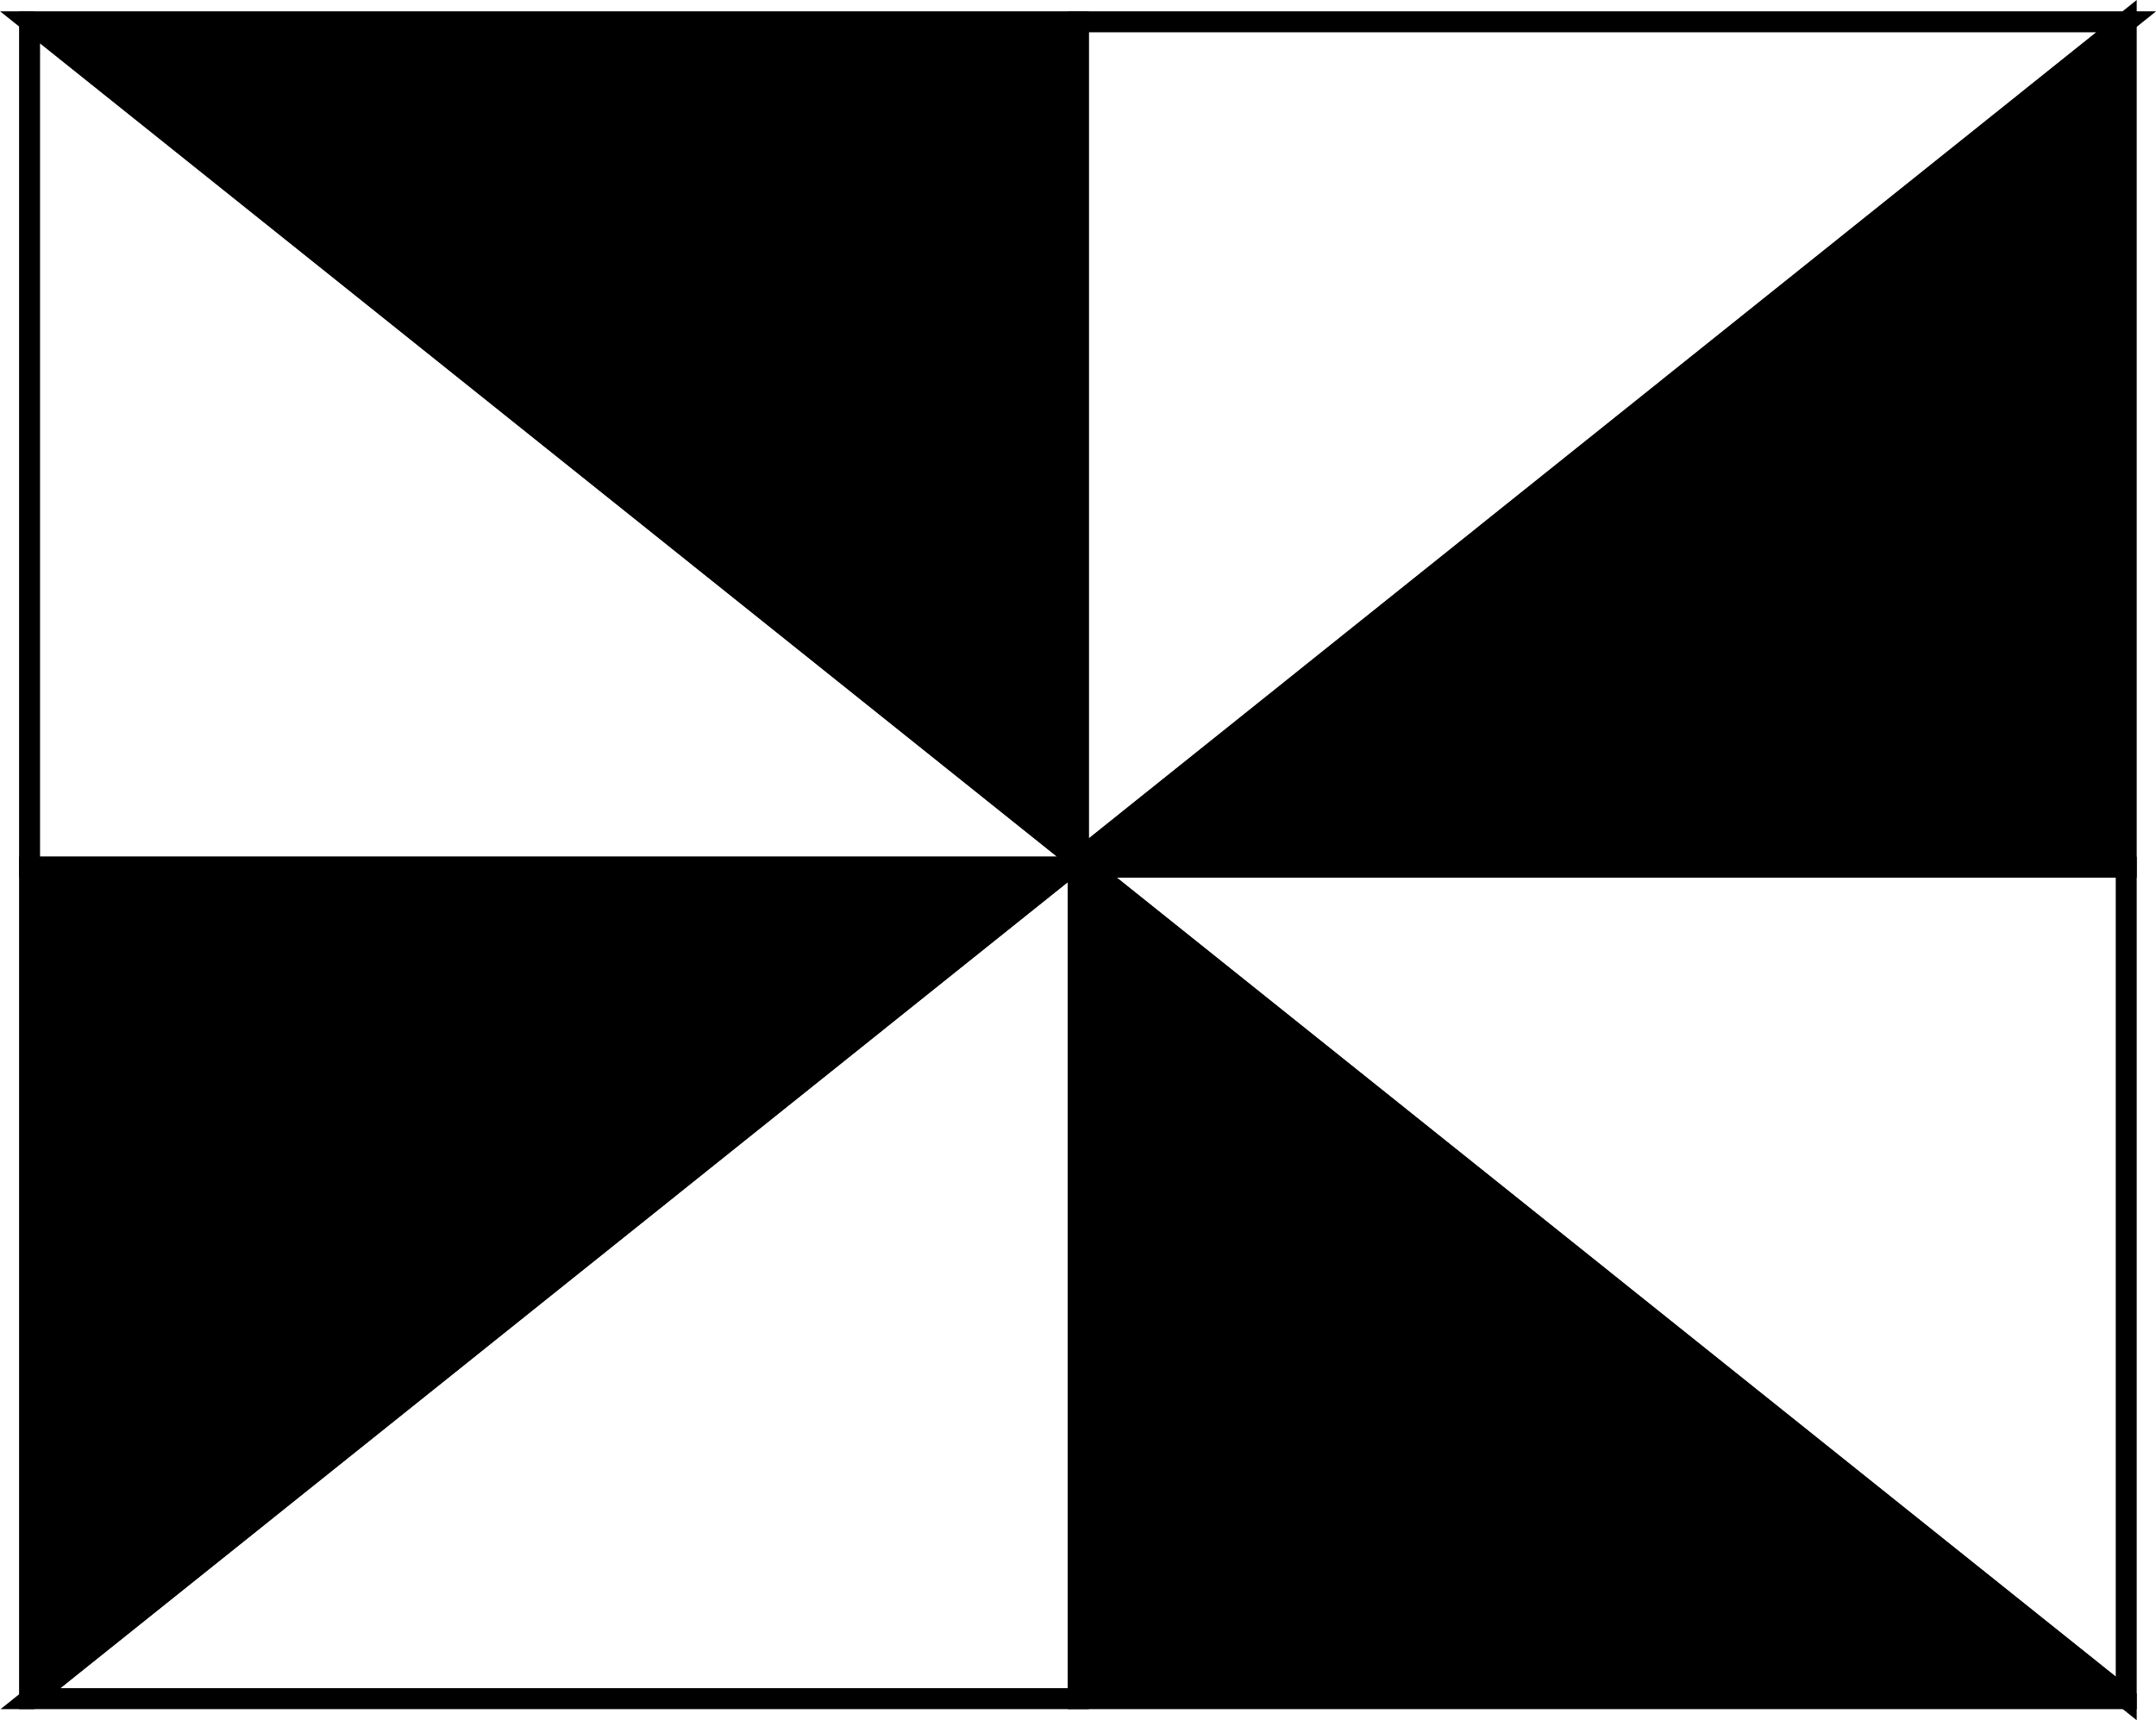 <svg xmlns="http://www.w3.org/2000/svg" viewBox="0 0 102.83 82.07"><defs><style>.cls-1,.cls-2{stroke:#000;stroke-miterlimit:10;}.cls-2{fill:none;}</style></defs><title>Artboard3</title><g id="Layer_2" data-name="Layer 2"><g id="Layer_1-2" data-name="Layer 1"><polygon class="cls-1" points="51.43 41.04 51.43 1.04 1.43 1.04 51.43 41.04 51.43 41.04"/><polygon class="cls-2" points="101.41 1.04 51.43 1.04 51.43 41.04 101.41 1.04"/><polygon class="cls-2" points="51.43 41.04 51.43 41.04 51.43 41.05 51.43 41.04"/><polygon class="cls-1" points="51.43 41.05 51.84 41.37 101.41 41.37 101.41 1.04 51.43 41.04 51.43 41.05"/><polygon class="cls-2" points="101.41 81.03 101.41 41.37 51.84 41.37 101.41 81.03"/><polygon class="cls-2" points="51.43 41.04 1.43 1.04 1.41 1.04 1.41 41.37 51.02 41.37 51.43 41.04"/><polygon class="cls-1" points="1.45 81.04 51.02 41.37 1.41 41.37 1.41 81.04 1.45 81.04"/><polygon class="cls-2" points="51.43 41.05 51.43 41.04 51.02 41.37 51.43 41.37 51.43 41.05"/><polygon class="cls-2" points="51.84 41.37 51.43 41.05 51.43 41.37 51.84 41.37"/><polygon class="cls-2" points="51.02 41.37 1.45 81.04 51.43 81.04 51.43 41.37 51.02 41.37"/><polygon class="cls-1" points="51.43 41.37 51.43 81.04 101.41 81.04 101.41 81.03 51.84 41.37 51.43 41.37"/></g></g></svg>